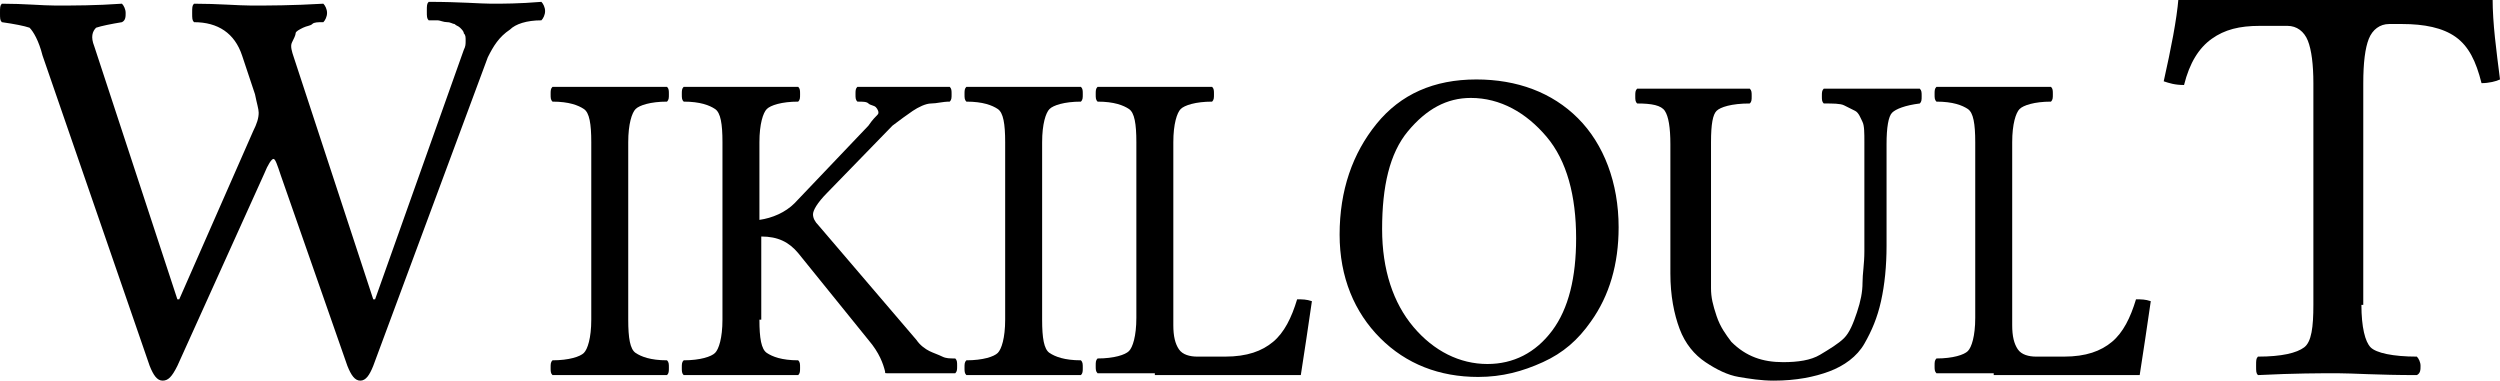 <?xml version="1.0" encoding="utf-8"?>
<!-- Generator: Adobe Illustrator 24.2.3, SVG Export Plug-In . SVG Version: 6.00 Build 0)  -->
<svg version="1.1" xmlns="http://www.w3.org/2000/svg" xmlns:xlink="http://www.w3.org/1999/xlink" x="0px" y="0px"
	 viewBox="0 0 135.3 20.6" style="enable-background:new 0 0 135.3 20.6;" xml:space="preserve">
<style type="text/css">
	.st0{fill:#E6E7E8;}
	.st1{fill:#FFFFFF;}
	.st2{fill:#F6F5F5;}
	.st3{fill:#231F20;}
	.st4{fill:#2B3C41;}
	.st5{clip-path:url(#SVGID_2_);}
	.st6{clip-path:url(#SVGID_4_);}
	.st7{fill:#4B58A3;}
	.st8{fill:#D2A639;}
	.st9{fill:#1F968B;}
	.st10{fill:#6DB64C;}
	.st11{fill:#B5204D;}
	.st12{fill:#CCD7ED;}
	.st13{clip-path:url(#SVGID_6_);}
	.st14{fill:#EC365C;}
	.st15{fill:#939598;}
	.st16{fill:#7E8283;}
	.st17{fill:#3C5AA5;}
	.st18{fill:#213364;}
	.st19{fill:url(#SVGID_7_);}
	.st20{fill:url(#SVGID_8_);}
	.st21{fill:url(#SVGID_9_);}
	.st22{fill:url(#l1_11_);}
	.st23{fill:url(#SVGID_10_);}
	.st24{fill:url(#SVGID_11_);}
	.st25{fill:url(#SVGID_12_);}
	.st26{fill:url(#SVGID_13_);}
	.st27{fill:url(#SVGID_14_);}
	.st28{fill:#3A62AC;}
	.st29{fill:url(#SVGID_15_);}
	.st30{fill:url(#SVGID_16_);}
	.st31{fill-opacity:0;stroke:#FFFFFF;stroke-width:3;}
	.st32{fill:#FFCC05;}
	.st33{fill:#B28E03;}
	.st34{fill:url(#SVGID_17_);}
	.st35{fill:url(#SVGID_18_);}
	.st36{fill:url(#SVGID_19_);}
	.st37{fill:url(#l1_12_);}
	.st38{fill:url(#SVGID_20_);}
	.st39{fill:url(#SVGID_21_);}
	.st40{fill:url(#SVGID_22_);}
	.st41{fill:url(#SVGID_23_);}
	.st42{fill:url(#SVGID_24_);}
	.st43{fill:url(#SVGID_25_);}
	.st44{fill:url(#SVGID_26_);}
	.st45{fill:#332314;}
	.st46{fill:none;}
	.st47{fill:#F9F9F9;}
	.st48{fill:#DB1233;}
	.st49{fill:#27AAFE;stroke:#231F20;stroke-width:2;stroke-miterlimit:10;}
	.st50{fill:#F2CD16;}
	.st51{fill:#FE120C;}
	.st52{fill:#61B16C;}
	.st53{fill:none;stroke:#231F20;stroke-width:3.66;stroke-miterlimit:10;}
	.st54{fill:none;stroke:#231F20;stroke-width:3;stroke-linecap:round;stroke-miterlimit:10;}
	.st55{fill:#9E549E;}
	.st56{fill:#D1D0C8;stroke:#231F20;stroke-width:3.667;stroke-miterlimit:10;}
	.st57{fill:#231F20;stroke:#231F20;stroke-width:3.667;stroke-miterlimit:10;}
	.st58{fill:#FE120C;stroke:#231F20;stroke-width:3.667;stroke-miterlimit:10;}
	.st59{fill:#F2CD16;stroke:#231F20;stroke-width:2;stroke-linecap:round;stroke-miterlimit:10;}
	.st60{fill:none;stroke:#FE120C;stroke-width:2;stroke-linecap:round;stroke-miterlimit:10;}
	.st61{fill:#FFFFFF;stroke:#231F20;stroke-width:2;stroke-miterlimit:10;}
	.st62{fill:#FE120C;stroke:#231F20;stroke-width:2;stroke-miterlimit:10;}
	.st63{fill:#130C0A;}
	.st64{fill:none;stroke:#231F20;stroke-width:2;stroke-linecap:round;stroke-miterlimit:10;}
	.st65{fill:#1A335A;}
	.st66{fill:#B93824;}
	.st67{fill:#E6E0DA;}
	.st68{fill:#B73828;}
	.st69{fill:#F2CD16;stroke:#231F20;stroke-width:2;stroke-linecap:round;stroke-linejoin:round;stroke-miterlimit:10;}
	.st70{fill:none;stroke:#FE120C;stroke-width:2;stroke-linecap:round;stroke-linejoin:round;stroke-miterlimit:10;}
	.st71{fill:#D1D0C8;stroke:#231F20;stroke-width:3;stroke-miterlimit:10;}
	.st72{fill:#FE120C;stroke:#231F20;stroke-width:3;stroke-miterlimit:10;}
	.st73{fill:#D1D0C8;}
	.st74{fill:#5D439C;}
	.st75{fill:#ED018C;}
	.st76{fill:#1A1818;}
	.st77{fill:#E2E0E3;}
	.st78{fill:#0D0299;}
	.st79{fill:url(#SVGID_29_);}
	.st80{fill:#27AAFE;}
	.st81{fill:url(#SVGID_30_);}
	.st82{fill:url(#SVGID_31_);}
	.st83{fill:url(#SVGID_32_);}
	.st84{fill:url(#l1_13_);}
	.st85{fill:url(#SVGID_33_);}
	.st86{fill:url(#SVGID_34_);}
	.st87{fill:url(#SVGID_35_);}
	.st88{fill:url(#SVGID_36_);}
	.st89{fill:url(#SVGID_37_);}
	.st90{fill:url(#SVGID_38_);}
	.st91{fill:url(#SVGID_39_);}
	.st92{fill:url(#SVGID_40_);}
	.st93{fill:url(#SVGID_41_);}
	.st94{fill:url(#SVGID_42_);}
	.st95{fill:url(#l1_14_);}
	.st96{fill:url(#SVGID_43_);}
	.st97{fill:url(#SVGID_44_);}
	.st98{fill:url(#SVGID_45_);}
	.st99{fill:url(#SVGID_46_);}
	.st100{fill:url(#SVGID_47_);}
	.st101{fill:url(#SVGID_48_);}
	.st102{fill:url(#SVGID_49_);}
	.st103{fill:none;stroke:#FFFFFF;stroke-miterlimit:10;}
	.st104{fill:none;stroke:#1A1818;stroke-width:3;stroke-miterlimit:10;}
	.st105{fill:#D1D0C8;stroke:#1A1818;stroke-width:3;stroke-miterlimit:10;}
	.st106{opacity:0.9;fill:#010216;}
	.st107{fill:#E8E8E8;}
	.st108{clip-path:url(#SVGID_53_);}
	.st109{fill:#CFDAFF;}
	.st110{fill:#0072D8;}
	.st111{fill:#070707;}
	.st112{fill:none;stroke:#070707;stroke-miterlimit:10;}
	.st113{fill:#A05B22;}
	.st114{fill:#D48233;}
	.st115{fill:url(#SVGID_54_);}
	.st116{fill:url(#SVGID_55_);}
	.st117{fill:url(#SVGID_56_);}
	.st118{fill:url(#SVGID_57_);}
	.st119{fill:#0B0742;}
	.st120{fill:#212121;}
	.st121{fill:#0C132E;}
	.st122{fill:#0B1221;}
	.st123{fill:#2CF1FB;}
	.st124{fill:#023A68;}
	.st125{fill:#BCC3DF;}
	.st126{fill:url(#SVGID_58_);}
	.st127{fill:url(#SVGID_59_);}
	.st128{fill:url(#SVGID_60_);}
	.st129{fill:url(#l1_15_);}
	.st130{fill:url(#SVGID_61_);}
	.st131{fill:url(#SVGID_62_);}
	.st132{fill:url(#SVGID_63_);}
	.st133{fill:url(#SVGID_64_);}
	.st134{fill:url(#SVGID_65_);}
	.st135{fill:url(#SVGID_66_);}
	.st136{fill:url(#SVGID_67_);}
	.st137{fill:url(#SVGID_68_);}
	.st138{fill:url(#SVGID_69_);}
	.st139{fill:url(#SVGID_70_);}
	.st140{fill:url(#l1_16_);}
	.st141{fill:url(#SVGID_71_);}
	.st142{fill:url(#SVGID_72_);}
	.st143{fill:url(#SVGID_73_);}
	.st144{fill:url(#SVGID_74_);}
	.st145{fill:url(#SVGID_75_);}
	.st146{fill:url(#SVGID_76_);}
	.st147{fill:url(#SVGID_77_);}
	.st148{fill:#ED7C00;}
	.st149{fill:#5A5AFF;}
	.st150{fill:url(#SVGID_90_);}
	.st151{fill:url(#SVGID_91_);}
	.st152{fill:url(#SVGID_92_);}
	.st153{fill:url(#l1_17_);}
	.st154{fill:url(#SVGID_93_);}
	.st155{fill:url(#SVGID_94_);}
	.st156{fill:url(#SVGID_95_);}
	.st157{fill:url(#SVGID_96_);}
	.st158{fill:url(#SVGID_97_);}
	.st159{fill:url(#SVGID_98_);}
	.st160{fill:url(#SVGID_99_);}
	.st161{fill:url(#SVGID_100_);}
	.st162{fill:url(#SVGID_101_);}
	.st163{fill:url(#SVGID_102_);}
	.st164{fill:url(#l1_18_);}
	.st165{fill:url(#SVGID_103_);}
	.st166{fill:url(#SVGID_104_);}
	.st167{fill:url(#SVGID_105_);}
	.st168{fill:url(#SVGID_106_);}
	.st169{fill:url(#SVGID_107_);}
	.st170{fill:url(#SVGID_108_);}
	.st171{fill:url(#SVGID_109_);}
	.st172{fill:none;stroke:#0280FF;stroke-miterlimit:10;}
	.st173{fill:#7BAAAD;}
	.st174{enable-background:new    ;}
	.st175{fill:#FF1A1A;}
	.st176{fill:none;stroke:#231F20;stroke-width:7;stroke-miterlimit:10;}
	.st177{fill:url(#SVGID_110_);}
	.st178{fill:url(#SVGID_111_);}
	.st179{fill:url(#SVGID_112_);}
	.st180{fill:url(#SVGID_113_);}
	.st181{fill:url(#l1_19_);}
	.st182{fill:url(#SVGID_114_);}
	.st183{fill:url(#SVGID_115_);}
	.st184{fill:url(#SVGID_116_);}
	.st185{fill:url(#SVGID_117_);}
	.st186{fill:url(#SVGID_118_);}
	.st187{fill:url(#SVGID_119_);}
	.st188{fill:url(#SVGID_120_);}
	.st189{fill:url(#SVGID_121_);}
	.st190{fill:url(#SVGID_122_);}
	.st191{fill:url(#SVGID_123_);}
	.st192{fill:url(#l1_20_);}
	.st193{fill:url(#SVGID_124_);}
	.st194{fill:url(#SVGID_125_);}
	.st195{fill:url(#SVGID_126_);}
	.st196{fill:url(#SVGID_127_);}
	.st197{fill:url(#SVGID_128_);}
	.st198{fill:url(#SVGID_129_);}
	.st199{fill:url(#SVGID_130_);}
	.st200{fill:url(#SVGID_131_);}
	.st201{fill:#FF3E60;}
	.st202{fill:#010101;}
	.st203{fill:#222222;}
	.st204{fill:#0000FF;}
	.st205{fill:none;stroke:#FCFCFC;stroke-miterlimit:10;}
	.st206{fill:none;stroke:#231F20;stroke-miterlimit:10;}
	.st207{fill:none;stroke:#231F20;stroke-linecap:round;stroke-miterlimit:10;}
	.st208{fill:none;stroke:#231F20;stroke-width:4;stroke-miterlimit:10;}
	.st209{fill:#231F20;stroke:#FFFFFF;stroke-width:4;stroke-miterlimit:10;}
	.st210{fill:#D7E4EA;}
	.st211{fill:#C90027;}
	.st212{fill:#CDCDCD;stroke:#231F20;stroke-width:7;stroke-miterlimit:10;}
	.st213{fill:#858585;}
	.st214{fill:#872E0A;}
	.st215{fill:none;stroke:#858585;stroke-miterlimit:10;}
	.st216{fill:none;stroke:#231F20;stroke-width:3;stroke-miterlimit:10;}
	.st217{fill:#E6E7E8;stroke:#231F20;stroke-width:3;stroke-miterlimit:10;}
	.st218{fill:#6D6F71;}
	.st219{fill:none;stroke:#0085FF;stroke-width:3;stroke-linecap:square;stroke-miterlimit:10;}
	.st220{fill:none;stroke:#C90027;stroke-miterlimit:10;}
	.st221{fill:#0280FF;stroke:#231F20;stroke-miterlimit:10;}
	.st222{fill:#0280FF;}
	.st223{fill:#92FF5A;}
	.st224{fill:#858585;stroke:#231F20;stroke-width:2;stroke-miterlimit:10;}
	.st225{fill:#858585;stroke:#231F20;stroke-width:3;stroke-miterlimit:10;}
	.st226{fill:#D7E4EA;stroke:#231F20;stroke-width:2;stroke-miterlimit:10;}
	.st227{fill:#92FF5A;stroke:#231F20;stroke-miterlimit:10;}
	.st228{fill:#63E42C;}
	.st229{fill:none;stroke:#0280FF;stroke-width:8;stroke-miterlimit:10;}
	.st230{fill:#A7A9AC;}
	.st231{fill:#A90526;}
	.st232{fill-rule:evenodd;clip-rule:evenodd;fill:#0080FF;}
	.st233{fill:#D8E5EA;}
	.st234{fill:#33363A;}
	.st235{fill:#95A2A5;}
	.st236{fill:#808E93;}
	.st237{fill:#A7BBC1;}
</style>
<g id="FOND">
	<g class="st174">
		<path d="M25.1,2.7c0.1-0.2,0.1-0.3,0.1-0.5s0-0.3-0.1-0.4c0-0.1-0.1-0.2-0.2-0.3c-0.1-0.1-0.2-0.1-0.3-0.2c-0.1,0-0.2-0.1-0.4-0.1
			c-0.2,0-0.4-0.1-0.5-0.1s-0.3,0-0.5,0c-0.1-0.1-0.1-0.2-0.1-0.5s0-0.4,0.1-0.5c1.7,0,2.8,0.1,3.4,0.1c0.6,0,1.5,0,2.7-0.1
			c0.1,0.1,0.2,0.3,0.2,0.5c0,0.2-0.1,0.4-0.2,0.5c-0.8,0-1.4,0.2-1.7,0.5C27,2,26.7,2.5,26.4,3.1l-6.2,16.7
			c-0.2,0.5-0.4,0.8-0.7,0.8c-0.3,0-0.5-0.3-0.7-0.8L15.2,9.5c-0.2-0.6-0.3-0.9-0.4-0.9c-0.1,0-0.3,0.3-0.5,0.8L9.6,19.8
			c-0.3,0.6-0.5,0.8-0.8,0.8c-0.3,0-0.5-0.3-0.7-0.8L2.3,3C2.1,2.2,1.8,1.7,1.6,1.5C1.3,1.4,0.8,1.3,0.1,1.2C0,1.1,0,1,0,0.7
			s0-0.4,0.1-0.5c1.2,0,2.2,0.1,2.9,0.1c1,0,2.2,0,3.6-0.1c0.1,0.1,0.2,0.3,0.2,0.5c0,0.2,0,0.4-0.2,0.5C6,1.3,5.5,1.4,5.2,1.5
			C5,1.7,4.9,2,5.1,2.5l4.5,13.7l0.1,0l4-9.1C13.9,6.7,14,6.4,14,6.1c0-0.2-0.1-0.5-0.2-1l-0.7-2.1c-0.4-1.2-1.3-1.8-2.6-1.8
			c-0.1-0.1-0.1-0.2-0.1-0.5s0-0.4,0.1-0.5c1.3,0,2.4,0.1,3.1,0.1c0.9,0,2.2,0,3.9-0.1c0.1,0.1,0.2,0.3,0.2,0.5
			c0,0.2-0.1,0.4-0.2,0.5c-0.3,0-0.5,0-0.6,0.1s-0.3,0.1-0.5,0.2c-0.2,0.1-0.4,0.2-0.4,0.3c0,0.1-0.1,0.3-0.2,0.5
			c-0.1,0.2,0,0.5,0.1,0.8l4.3,13.1l0.1,0L25.1,2.7z"/>
	</g>
	<g class="st174">
		<path d="M34,17.3c0,1,0.1,1.6,0.4,1.8s0.8,0.4,1.7,0.4c0.1,0.1,0.1,0.2,0.1,0.4s0,0.3-0.1,0.4c-1.4,0-2.5,0-3.1,0
			c-0.6,0-1.7,0-3.1,0c-0.1-0.1-0.1-0.2-0.1-0.4s0-0.3,0.1-0.4c0.9,0,1.5-0.2,1.7-0.4s0.4-0.8,0.4-1.8V7.7c0-1-0.1-1.6-0.4-1.8
			s-0.8-0.4-1.7-0.4c-0.1-0.1-0.1-0.2-0.1-0.4s0-0.3,0.1-0.4c1.5,0,2.5,0,3.1,0c0.7,0,1.7,0,3.1,0c0.1,0.1,0.1,0.2,0.1,0.4
			s0,0.3-0.1,0.4c-0.9,0-1.5,0.2-1.7,0.4S34,6.7,34,7.7V17.3z"/>
		<path d="M41.1,17.3c0,1,0.1,1.6,0.4,1.8s0.8,0.4,1.7,0.4c0.1,0.1,0.1,0.2,0.1,0.4s0,0.3-0.1,0.4c-1.4,0-2.5,0-3.1,0
			c-0.6,0-1.7,0-3.1,0c-0.1-0.1-0.1-0.2-0.1-0.4s0-0.3,0.1-0.4c0.9,0,1.5-0.2,1.7-0.4s0.4-0.8,0.4-1.8V7.7c0-1-0.1-1.6-0.4-1.8
			S37.9,5.5,37,5.5c-0.1-0.1-0.1-0.2-0.1-0.4s0-0.3,0.1-0.4c1.4,0,2.5,0,3.1,0c0.6,0,1.6,0,3.1,0c0.1,0.1,0.1,0.2,0.1,0.4
			s0,0.3-0.1,0.4c-0.9,0-1.5,0.2-1.7,0.4s-0.4,0.8-0.4,1.8v4.2c0.7-0.1,1.4-0.4,1.9-0.9l4-4.2c0.2-0.3,0.4-0.5,0.5-0.6
			s0-0.3-0.1-0.4s-0.3-0.1-0.4-0.2s-0.3-0.1-0.6-0.1c-0.1-0.1-0.1-0.2-0.1-0.4s0-0.3,0.1-0.4c1.2,0,2.1,0,2.7,0c0.5,0,1.3,0,2.3,0
			c0.1,0.1,0.1,0.2,0.1,0.4s0,0.3-0.1,0.4c-0.4,0-0.7,0.1-1,0.1S49.7,5.8,49.4,6s-0.7,0.5-1.1,0.8l-3.5,3.6c-0.6,0.6-0.8,1-0.8,1.2
			c0,0.2,0.1,0.4,0.3,0.6l5.3,6.2c0.2,0.3,0.5,0.5,0.7,0.6s0.5,0.2,0.7,0.3s0.4,0.1,0.7,0.1c0.1,0.1,0.1,0.2,0.1,0.4s0,0.3-0.1,0.4
			c-1.1,0-1.9,0-2.4,0c-0.2,0-0.7,0-1.3,0c-0.1,0-0.1,0-0.1-0.1c-0.1-0.4-0.3-1-0.9-1.7l-3.8-4.7c-0.5-0.6-1.1-0.9-2-0.9V17.3z"/>
		<path d="M56.4,17.3c0,1,0.1,1.6,0.4,1.8s0.8,0.4,1.7,0.4c0.1,0.1,0.1,0.2,0.1,0.4s0,0.3-0.1,0.4c-1.4,0-2.5,0-3.1,0
			c-0.6,0-1.7,0-3.1,0c-0.1-0.1-0.1-0.2-0.1-0.4s0-0.3,0.1-0.4c0.9,0,1.5-0.2,1.7-0.4s0.4-0.8,0.4-1.8V7.7c0-1-0.1-1.6-0.4-1.8
			s-0.8-0.4-1.7-0.4c-0.1-0.1-0.1-0.2-0.1-0.4s0-0.3,0.1-0.4c1.5,0,2.5,0,3.1,0c0.7,0,1.7,0,3.1,0c0.1,0.1,0.1,0.2,0.1,0.4
			s0,0.3-0.1,0.4c-0.9,0-1.5,0.2-1.7,0.4s-0.4,0.8-0.4,1.8V17.3z"/>
		<path d="M62.5,20.2c-0.8,0-1.9,0-3.1,0c-0.1-0.1-0.1-0.2-0.1-0.4s0-0.3,0.1-0.4c0.9,0,1.5-0.2,1.7-0.4s0.4-0.8,0.4-1.8V7.7
			c0-1-0.1-1.6-0.4-1.8s-0.8-0.4-1.7-0.4c-0.1-0.1-0.1-0.2-0.1-0.4s0-0.3,0.1-0.4c1.5,0,2.5,0,3.1,0c0.6,0,1.7,0,3.1,0
			c0.1,0.1,0.1,0.2,0.1,0.4s0,0.3-0.1,0.4c-0.9,0-1.5,0.2-1.7,0.4s-0.4,0.8-0.4,1.8v9.9c0,0.6,0.1,1,0.3,1.3s0.6,0.4,1,0.4h1.5
			c1.2,0,2-0.3,2.6-0.8s1-1.3,1.3-2.3c0.3,0,0.5,0,0.8,0.1c-0.2,1.4-0.4,2.7-0.6,4c-1.5,0-2.4,0-2.9,0H62.5z"/>
		<path d="M87.6,12.3c0,2-0.5,3.7-1.5,5.1c-0.7,1-1.5,1.7-2.6,2.2s-2.2,0.8-3.5,0.8c-2.1,0-3.9-0.7-5.3-2.1s-2.2-3.3-2.2-5.6
			c0-2.4,0.7-4.4,2-6s3.1-2.4,5.4-2.4c2.2,0,4.1,0.7,5.5,2.1S87.6,9.9,87.6,12.3z M79.6,5.3c-1.3,0-2.4,0.6-3.4,1.8s-1.4,3-1.4,5.3
			c0,2.2,0.6,4,1.7,5.3s2.5,2,4,2c1.4,0,2.6-0.6,3.5-1.8s1.3-2.9,1.3-5c0-2.3-0.5-4.2-1.6-5.5S81.2,5.3,79.6,5.3z"/>
		<path d="M92.6,7.7v6.2c0,0.7,0,1.2,0,1.7s0.1,0.9,0.3,1.5s0.5,1,0.8,1.4c0.8,0.8,1.7,1.1,2.8,1.1c0.8,0,1.5-0.1,2-0.4
			s1-0.6,1.3-0.9s0.5-0.8,0.7-1.4s0.3-1.1,0.3-1.6s0.1-1,0.1-1.7V7.7c0-0.5,0-0.9-0.1-1.1s-0.2-0.5-0.4-0.6s-0.4-0.2-0.6-0.3
			s-0.6-0.1-1.1-0.1c-0.1-0.1-0.1-0.2-0.1-0.4s0-0.3,0.1-0.4c1.5,0,2.4,0,2.8,0c0.4,0,1.2,0,2.4,0c0.1,0.1,0.1,0.2,0.1,0.4
			s0,0.3-0.1,0.4c-0.8,0.1-1.3,0.3-1.5,0.5s-0.3,0.8-0.3,1.7v5.5c0,1.1-0.1,2.1-0.3,3s-0.5,1.6-0.9,2.3s-1.1,1.2-1.9,1.5
			s-1.8,0.5-3,0.5c-0.7,0-1.3-0.1-1.9-0.2s-1.2-0.4-1.8-0.8s-1.1-1-1.4-1.8s-0.5-1.8-0.5-3v-7c0-0.9-0.1-1.5-0.3-1.8
			s-0.7-0.4-1.5-0.4c-0.1-0.1-0.1-0.2-0.1-0.4s0-0.3,0.1-0.4c1.2,0,2.2,0,2.9,0s1.7,0,3.2,0c0.1,0.1,0.1,0.2,0.1,0.4s0,0.3-0.1,0.4
			c-1,0-1.6,0.2-1.8,0.4S92.6,6.7,92.6,7.7z"/>
		<path d="M107.9,20.2c-0.8,0-1.9,0-3.1,0c-0.1-0.1-0.1-0.2-0.1-0.4s0-0.3,0.1-0.4c0.9,0,1.5-0.2,1.7-0.4s0.4-0.8,0.4-1.8V7.7
			c0-1-0.1-1.6-0.4-1.8s-0.8-0.4-1.7-0.4c-0.1-0.1-0.1-0.2-0.1-0.4s0-0.3,0.1-0.4c1.5,0,2.5,0,3.1,0c0.6,0,1.7,0,3.1,0
			c0.1,0.1,0.1,0.2,0.1,0.4s0,0.3-0.1,0.4c-0.9,0-1.5,0.2-1.7,0.4s-0.4,0.8-0.4,1.8v9.9c0,0.6,0.1,1,0.3,1.3s0.6,0.4,1,0.4h1.5
			c1.2,0,2-0.3,2.6-0.8s1-1.3,1.3-2.3c0.3,0,0.5,0,0.8,0.1c-0.2,1.4-0.4,2.7-0.6,4c-1.5,0-2.4,0-2.9,0H107.9z"/>
	</g>
	<g class="st174">
		<path d="M127.8,16.5c0,1.2,0.2,2,0.5,2.3c0.3,0.3,1.2,0.5,2.5,0.5c0.1,0.1,0.2,0.3,0.2,0.5s0,0.4-0.2,0.5c-2.1,0-3.5-0.1-4.3-0.1
			c-0.9,0-2.3,0-4.3,0.1c-0.1-0.1-0.1-0.2-0.1-0.5s0-0.4,0.1-0.5c1.3,0,2.1-0.2,2.5-0.5s0.5-1.1,0.5-2.3V4.5c0-1-0.1-1.8-0.3-2.3
			c-0.2-0.5-0.6-0.8-1.1-0.8h-1.5c-1.1,0-1.9,0.2-2.6,0.7c-0.7,0.5-1.2,1.3-1.5,2.5c-0.5,0-0.8-0.1-1.1-0.2c0.4-1.8,0.7-3.3,0.8-4.5
			c0-0.1,0-0.1,0.1-0.1c2.1,0.2,4.5,0.2,7.2,0.2h2.7c2.7,0,5.1-0.1,6.9-0.2c0.1,0,0.1,0,0.1,0.1c0,1.4,0.2,2.8,0.4,4.4
			c-0.2,0.1-0.6,0.2-1,0.2c-0.3-1.2-0.7-2-1.4-2.5c-0.7-0.5-1.7-0.7-2.9-0.7h-0.7c-0.5,0-0.9,0.3-1.1,0.8c-0.2,0.5-0.3,1.3-0.3,2.4
			V16.5z"/>
	</g>
</g>
<g id="Calque_3">
</g>
</svg>
